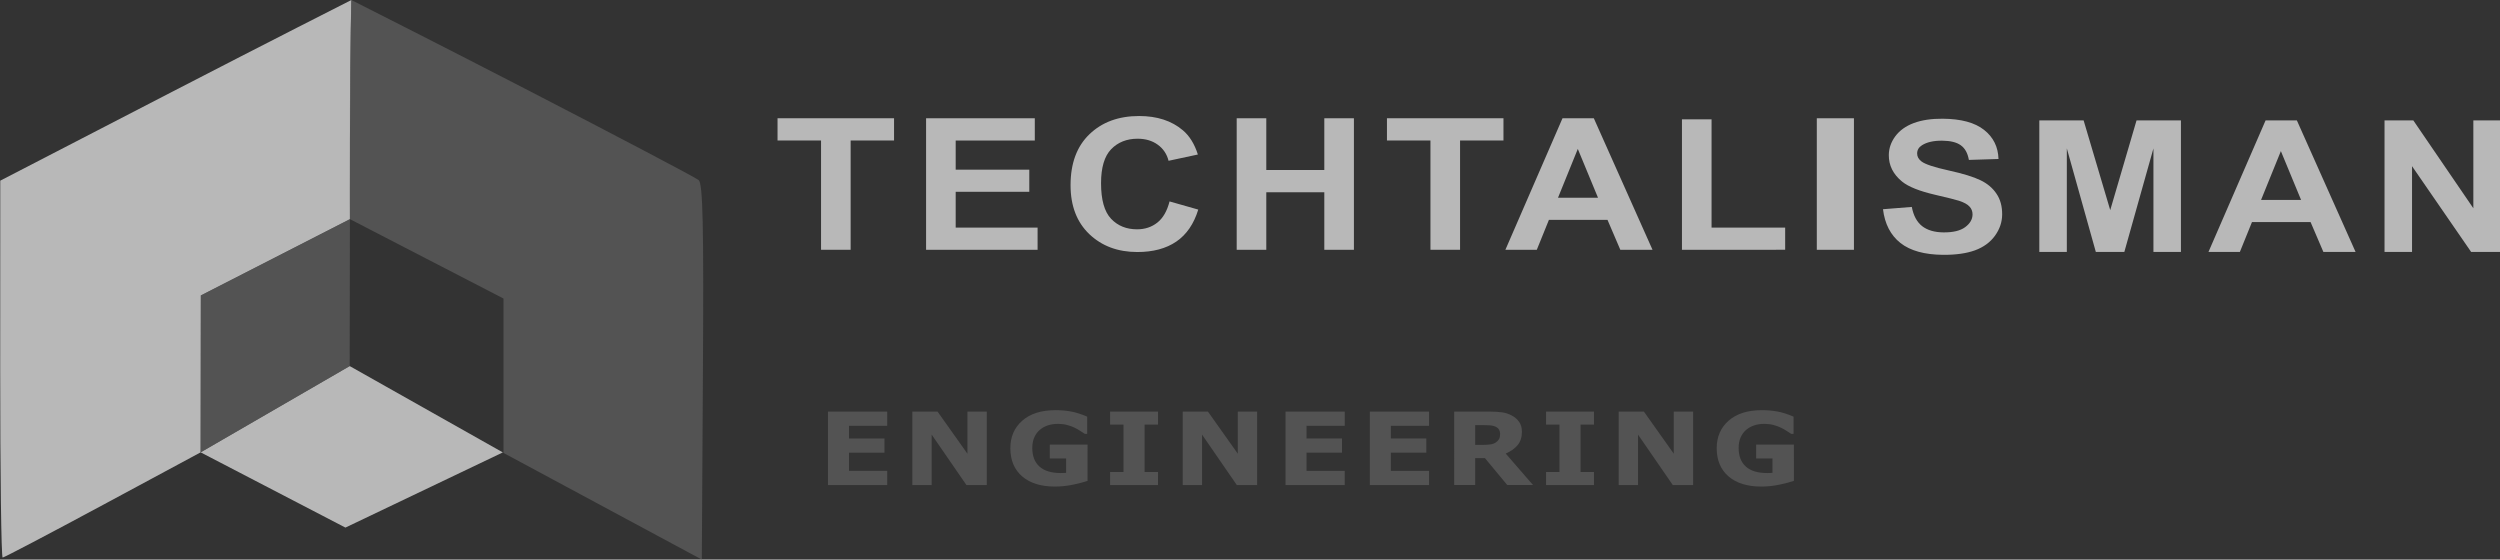 <?xml version="1.0" encoding="UTF-8" standalone="no"?>
<svg
   xmlns:dc="http://purl.org/dc/elements/1.1/"
   xmlns:cc="http://creativecommons.org/ns#"
   xmlns:rdf="http://www.w3.org/1999/02/22-rdf-syntax-ns#"
   xmlns:svg="http://www.w3.org/2000/svg"
   xmlns="http://www.w3.org/2000/svg"
   xmlns:sodipodi="http://sodipodi.sourceforge.net/DTD/sodipodi-0.dtd"
   xmlns:inkscape="http://www.inkscape.org/namespaces/inkscape"
   sodipodi:docname="techtalisman_grey_logo.svg"
   inkscape:version="1.0 (4035a4fb49, 2020-05-01)"
   id="svg8"
   version="1.1"
   viewBox="0 0 75.651 16.933"
   height="64"
   width="285.926">
  <rect x="0" y="0" width="75.651" height="16.933" fill="#333333" stroke="none"/>
  <defs
     id="defs2" />
  <sodipodi:namedview
     fit-margin-bottom="0"
     fit-margin-right="0"
     fit-margin-left="0"
     fit-margin-top="0"
     units="px"
     inkscape:window-maximized="1"
     inkscape:window-y="-9"
     inkscape:window-x="-9"
     inkscape:window-height="1051"
     inkscape:window-width="1920"
     showborder="true"
     showgrid="false"
     inkscape:document-rotation="0"
     inkscape:current-layer="g1100"
     inkscape:document-units="px"
     inkscape:cy="420.39789"
     inkscape:cx="273.42321"
     inkscape:zoom="0.70710678"
     inkscape:pageshadow="2"
     inkscape:pageopacity="0.0"
     borderopacity="1.0"
     bordercolor="#666666"
     pagecolor="#ffffff"
     id="base" />
  <g
     style="display:inline"
     inkscape:label="Layer 2"
     id="layer2"
     inkscape:groupmode="layer">
    <g
       id="g1100"
       transform="matrix(1.078,0,0,0.967,-25.899,10.77)">
      <g
         transform="matrix(0.32,0,0,0.32,16.341,-7.573)"
         id="g1193">
        <path
           d="M 233.187,13.499 V 0.637 h 2.527 l 5.264,8.589 v -8.589 h 2.413 v 12.862 h -2.606 l -5.185,-8.387 v 8.387 z"
           style="font-style:normal;font-variant:normal;font-weight:bold;font-stretch:normal;font-size:17.968px;line-height:1.25;font-family:Arial;-inkscape-font-specification:'Arial Bold';letter-spacing:1.126px;word-spacing:0.022px;fill:#ffffff;fill-opacity:0.651;stroke:none;stroke-width:0.281"
           id="path880" />
        <path
           d="M 96.036,13.286 V 2.6 H 92.219 v -2.176 h 10.221 v 2.176 h -3.808 v 10.686 z"
           style="font-style:normal;font-variant:normal;font-weight:bold;font-stretch:normal;font-size:17.968px;line-height:1.25;font-family:Arial;-inkscape-font-specification:'Arial Bold';letter-spacing:1.126px;word-spacing:0.022px;fill:#ffffff;fill-opacity:0.651;stroke:none;stroke-width:0.281"
           id="path858" />
        <path
           d="M 105.25,13.286 V 0.425 h 9.537 v 2.176 h -6.94 v 2.851 h 6.457 v 2.167 h -6.457 v 3.501 h 7.185 v 2.167 z"
           style="font-style:normal;font-variant:normal;font-weight:bold;font-stretch:normal;font-size:17.968px;line-height:1.25;font-family:Arial;-inkscape-font-specification:'Arial Bold';letter-spacing:1.126px;word-spacing:0.022px;fill:#ffffff;fill-opacity:0.651;stroke:none;stroke-width:0.281"
           id="path860" />
        <path
           d="m 126.608,8.558 2.518,0.798 q -0.579,2.106 -1.93,3.132 -1.342,1.018 -3.413,1.018 -2.562,0 -4.211,-1.746 -1.649,-1.755 -1.649,-4.79 0,-3.211 1.658,-4.983 1.658,-1.781 4.36,-1.781 2.36,0 3.834,1.395 0.877,0.825 1.316,2.369 l -2.571,0.614 q -0.228,-1 -0.956,-1.579 -0.719,-0.579 -1.755,-0.579 -1.43,0 -2.325,1.026 -0.886,1.026 -0.886,3.325 0,2.439 0.877,3.474 0.877,1.035 2.281,1.035 1.035,0 1.781,-0.658 0.746,-0.658 1.07,-2.071 z"
           style="font-style:normal;font-variant:normal;font-weight:bold;font-stretch:normal;font-size:17.968px;line-height:1.25;font-family:Arial;-inkscape-font-specification:'Arial Bold';letter-spacing:1.126px;word-spacing:0.022px;fill:#ffffff;fill-opacity:0.651;stroke:none;stroke-width:0.281"
           id="path862" />
        <path
           d="M 132.497,13.286 V 0.425 h 2.597 v 5.062 h 5.089 v -5.062 h 2.597 v 12.862 h -2.597 v -5.624 h -5.089 v 5.624 z"
           style="font-style:normal;font-variant:normal;font-weight:bold;font-stretch:normal;font-size:17.968px;line-height:1.25;font-family:Arial;-inkscape-font-specification:'Arial Bold';letter-spacing:1.126px;word-spacing:0.022px;fill:#ffffff;fill-opacity:0.651;stroke:none;stroke-width:0.281"
           id="path864" />
        <path
           d="M 149.494,13.286 V 2.6 h -3.816 v -2.176 h 10.221 v 2.176 h -3.808 v 10.686 z"
           style="font-style:normal;font-variant:normal;font-weight:bold;font-stretch:normal;font-size:17.968px;line-height:1.25;font-family:Arial;-inkscape-font-specification:'Arial Bold';letter-spacing:1.126px;word-spacing:0.022px;fill:#ffffff;fill-opacity:0.651;stroke:none;stroke-width:0.281"
           id="path866" />
        <path
           d="m 168.974,13.286 h -2.825 l -1.123,-2.922 h -5.141 l -1.062,2.922 h -2.755 l 5.01,-12.862 h 2.746 z m -4.782,-5.089 -1.772,-4.773 -1.737,4.773 z"
           style="font-style:normal;font-variant:normal;font-weight:bold;font-stretch:normal;font-size:17.968px;line-height:1.25;font-family:Arial;-inkscape-font-specification:'Arial Bold';letter-spacing:1.126px;word-spacing:0.022px;fill:#ffffff;fill-opacity:0.651;stroke:none;stroke-width:0.281"
           id="path868" />
        <path
           d="m 171.556,13.286 v -12.757 h 2.597 v 10.589 h 6.457 v 2.167 z"
           style="font-style:normal;font-variant:normal;font-weight:bold;font-stretch:normal;font-size:17.968px;line-height:1.25;font-family:Arial;-inkscape-font-specification:'Arial Bold';letter-spacing:1.126px;word-spacing:0.022px;fill:#ffffff;fill-opacity:0.651;stroke:none;stroke-width:0.281"
           id="path870" />
        <path
           d="M 183.385,13.286 V 0.425 h 3.258 v 12.862 z"
           style="font-style:normal;font-variant:normal;font-weight:bold;font-stretch:normal;font-size:17.968px;line-height:1.25;font-family:Arial;-inkscape-font-specification:'Arial Bold';letter-spacing:1.126px;word-spacing:0.022px;fill:#ffffff;fill-opacity:0.651;stroke:none;stroke-width:0.281"
           id="path872"
           sodipodi:nodetypes="ccccc" />
        <path
           d="m 189.19,9.32 2.529,-0.224 q 0.217,1.274 0.905,1.877 0.697,0.603 1.881,0.613 1.255,0.011 1.891,-0.51 0.645,-0.53 0.651,-1.24 0.004,-0.456 -0.265,-0.774 -0.26,-0.327 -0.925,-0.57 -0.455,-0.162 -2.074,-0.58 -2.083,-0.536 -2.919,-1.298 -1.175,-1.072 -1.162,-2.598 0.009,-0.983 0.569,-1.829 0.569,-0.855 1.617,-1.293 1.057,-0.438 2.539,-0.425 2.421,0.021 3.632,1.093 1.219,1.072 1.265,2.845 l -2.598,0.091 q -0.158,-0.993 -0.707,-1.428 -0.54,-0.443 -1.637,-0.453 -1.132,-0.01 -1.776,0.45 -0.415,0.295 -0.419,0.795 -0.004,0.456 0.379,0.784 0.488,0.417 2.379,0.881 1.891,0.464 2.79,0.954 0.908,0.482 1.41,1.32 0.51,0.829 0.5,2.049 -0.01,1.105 -0.632,2.065 -0.623,0.96 -1.75,1.424 -1.127,0.455 -2.803,0.441 -2.439,-0.021 -3.736,-1.156 -1.297,-1.143 -1.533,-3.304 z"
           style="font-style:normal;font-variant:normal;font-weight:bold;font-stretch:normal;font-size:17.968px;line-height:1.25;font-family:Arial;-inkscape-font-specification:'Arial Bold';letter-spacing:1.126px;word-spacing:0.022px;fill:#ffffff;fill-opacity:0.651;stroke:none;stroke-width:0.281"
           id="path874" />
        <path
           d="M 202.904,13.499 V 0.637 h 3.887 l 2.334,8.773 2.307,-8.773 h 3.895 v 12.862 H 212.915 V 3.374 l -2.553,10.124 h -2.5 l -2.544,-10.124 v 10.124 z"
           style="font-style:normal;font-variant:normal;font-weight:bold;font-stretch:normal;font-size:17.968px;line-height:1.25;font-family:Arial;-inkscape-font-specification:'Arial Bold';letter-spacing:1.126px;word-spacing:0.022px;fill:#ffffff;fill-opacity:0.651;stroke:none;stroke-width:0.281"
           id="path876" />
        <path
           d="m 230.648,13.499 h -2.825 l -1.123,-2.922 h -5.141 l -1.062,2.922 h -2.755 l 5.01,-12.862 h 2.746 z m -4.782,-5.089 -1.772,-4.773 -1.737,4.773 z"
           style="font-style:normal;font-variant:normal;font-weight:bold;font-stretch:normal;font-size:17.968px;line-height:1.25;font-family:Arial;-inkscape-font-specification:'Arial Bold';letter-spacing:1.126px;word-spacing:0.022px;fill:#ffffff;fill-opacity:0.651;stroke:none;stroke-width:0.281"
           id="path878" />
        <g
           aria-label="ENGINEERING"
           id="text885"
           style="font-style:normal;font-weight:normal;font-size:9.878px;line-height:1.25;font-family:sans-serif;letter-spacing:0.646px;word-spacing:0px;fill:#001d36;fill-opacity:0.596;stroke:none;stroke-width:0.084"
           transform="translate(-7.036,-52.139)">
          <g
             style="fill:#001d36;fill-opacity:0.596"
             id="g935"
             transform="translate(41.16,-63.236)">
            <path
               id="path901"
               style="font-style:normal;font-variant:normal;font-weight:bold;font-stretch:normal;font-size:9.878px;font-family:sans-serif;-inkscape-font-specification:'sans-serif Bold';fill:#696969;fill-opacity:0.596;stroke-width:0.084"
               d="M 67.716,151.668 H 62.521 V 144.486 h 5.195 v 1.389 h -3.352 v 1.24 h 3.111 v 1.389 h -3.111 v 1.775 h 3.352 z" />
            <path
               id="path903"
               style="font-style:normal;font-variant:normal;font-weight:bold;font-stretch:normal;font-size:9.878px;font-family:sans-serif;-inkscape-font-specification:'sans-serif Bold';fill:#696969;fill-opacity:0.596;stroke-width:0.084"
               d="m 76.45,151.668 h -1.785 l -3.048,-4.929 v 4.929 H 69.919 V 144.486 h 2.214 l 2.619,4.114 V 144.486 h 1.698 z" />
            <path
               id="path905"
               style="font-style:normal;font-variant:normal;font-weight:bold;font-stretch:normal;font-size:9.878px;font-family:sans-serif;-inkscape-font-specification:'sans-serif Bold';fill:#696969;fill-opacity:0.596;stroke-width:0.084"
               d="m 85.29,151.258 q -0.482,0.188 -1.278,0.376 -0.796,0.183 -1.587,0.183 -1.833,0 -2.87,-0.994 -1.037,-0.998 -1.037,-2.754 0,-1.674 1.047,-2.696 1.047,-1.027 2.918,-1.027 0.709,0 1.35,0.13 0.641,0.125 1.428,0.506 v 1.683 h -0.207 q -0.135,-0.101 -0.395,-0.285 -0.26,-0.188 -0.502,-0.318 -0.28,-0.154 -0.656,-0.265 -0.371,-0.111 -0.791,-0.111 -0.492,0 -0.892,0.145 -0.4,0.145 -0.719,0.444 -0.304,0.289 -0.482,0.738 -0.174,0.444 -0.174,1.027 0,1.191 0.632,1.823 0.632,0.632 1.867,0.632 0.106,0 0.232,-0.005 0.13,-0.005 0.236,-0.015 v -1.408 h -1.432 v -1.355 h 3.313 z" />
            <path
               id="path907"
               style="font-style:normal;font-variant:normal;font-weight:bold;font-stretch:normal;font-size:9.878px;font-family:sans-serif;-inkscape-font-specification:'sans-serif Bold';fill:#696969;fill-opacity:0.596;stroke-width:0.084"
               d="m 91.472,151.668 h -4.206 v -1.273 h 1.177 v -4.635 H 87.267 V 144.486 h 4.206 v 1.273 h -1.177 v 4.635 h 1.177 z" />
            <path
               id="path909"
               style="font-style:normal;font-variant:normal;font-weight:bold;font-stretch:normal;font-size:9.878px;font-family:sans-serif;-inkscape-font-specification:'sans-serif Bold';fill:#696969;fill-opacity:0.596;stroke-width:0.084"
               d="m 100.168,151.668 h -1.785 l -3.048,-4.929 v 4.929 H 93.637 V 144.486 h 2.214 l 2.619,4.114 V 144.486 h 1.698 z" />
            <path
               id="path911"
               style="font-style:normal;font-variant:normal;font-weight:bold;font-stretch:normal;font-size:9.878px;font-family:sans-serif;-inkscape-font-specification:'sans-serif Bold';fill:#696969;fill-opacity:0.596;stroke-width:0.084"
               d="M 107.85,151.668 H 102.656 V 144.486 h 5.195 v 1.389 h -3.352 v 1.24 h 3.111 v 1.389 h -3.111 v 1.775 h 3.352 z" />
            <path
               id="path913"
               style="font-style:normal;font-variant:normal;font-weight:bold;font-stretch:normal;font-size:9.878px;font-family:sans-serif;-inkscape-font-specification:'sans-serif Bold';fill:#696969;fill-opacity:0.596;stroke-width:0.084"
               d="m 115.248,151.668 h -5.195 V 144.486 h 5.195 v 1.389 h -3.352 v 1.24 h 3.111 v 1.389 h -3.111 v 1.775 h 3.352 z" />
            <path
               id="path915"
               style="font-style:normal;font-variant:normal;font-weight:bold;font-stretch:normal;font-size:9.878px;font-family:sans-serif;-inkscape-font-specification:'sans-serif Bold';fill:#696969;fill-opacity:0.596;stroke-width:0.084"
               d="m 121.479,146.685 q 0,-0.27 -0.111,-0.463 -0.111,-0.193 -0.381,-0.304 -0.188,-0.077 -0.439,-0.092 -0.251,-0.019 -0.584,-0.019 h -0.67 v 1.934 h 0.569 q 0.444,0 0.743,-0.043 0.299,-0.043 0.502,-0.198 0.193,-0.15 0.28,-0.328 0.092,-0.183 0.092,-0.487 z m 2.889,4.982 h -2.262 l -1.958,-2.633 h -0.854 v 2.633 h -1.842 V 144.486 h 3.106 q 0.637,0 1.095,0.072 0.458,0.072 0.859,0.314 0.405,0.241 0.641,0.627 0.241,0.381 0.241,0.96 0,0.796 -0.371,1.297 -0.367,0.502 -1.051,0.834 z" />
            <path
               id="path917"
               style="font-style:normal;font-variant:normal;font-weight:bold;font-stretch:normal;font-size:9.878px;font-family:sans-serif;-inkscape-font-specification:'sans-serif Bold';fill:#696969;fill-opacity:0.596;stroke-width:0.084"
               d="m 129.716,151.668 h -4.206 v -1.273 h 1.177 v -4.635 h -1.177 V 144.486 h 4.206 v 1.273 h -1.177 v 4.635 h 1.177 z" />
            <path
               id="path919"
               style="font-style:normal;font-variant:normal;font-weight:bold;font-stretch:normal;font-size:9.878px;font-family:sans-serif;-inkscape-font-specification:'sans-serif Bold';fill:#696969;fill-opacity:0.596;stroke-width:0.084"
               d="m 138.412,151.668 h -1.785 l -3.048,-4.929 v 4.929 h -1.698 V 144.486 h 2.214 l 2.619,4.114 V 144.486 h 1.698 z" />
            <path
               id="path921"
               style="font-style:normal;font-variant:normal;font-weight:bold;font-stretch:normal;font-size:9.878px;font-family:sans-serif;-inkscape-font-specification:'sans-serif Bold';fill:#696969;fill-opacity:0.596;stroke-width:0.084"
               d="m 147.252,151.258 q -0.482,0.188 -1.278,0.376 -0.796,0.183 -1.587,0.183 -1.833,0 -2.87,-0.994 -1.037,-0.998 -1.037,-2.754 0,-1.674 1.047,-2.696 1.047,-1.027 2.918,-1.027 0.709,0 1.35,0.13 0.641,0.125 1.428,0.506 v 1.683 h -0.207 q -0.135,-0.101 -0.395,-0.285 -0.26,-0.188 -0.502,-0.318 -0.28,-0.154 -0.656,-0.265 -0.371,-0.111 -0.791,-0.111 -0.492,0 -0.892,0.145 -0.4,0.145 -0.719,0.444 -0.304,0.289 -0.482,0.738 -0.174,0.444 -0.174,1.027 0,1.191 0.632,1.823 0.632,0.632 1.867,0.632 0.106,0 0.232,-0.005 0.13,-0.005 0.236,-0.015 v -1.408 h -1.432 v -1.355 h 3.313 z" />
          </g>
        </g>
        <g
           transform="translate(32.928,-61.365)"
           id="g960">
          <path
             style="fill:#ffffff;fill-opacity:0.651;stroke:none;stroke-width:0.424"
             d="m -8.897,86.32 0.005,-18.428 15.096,-8.7 C 14.507,54.407 21.904,50.228 21.904,50.228 21.749,57.777 21.78,71.657 21.78,71.657 l -6.539,3.73 -6.539,3.73 -0.009,7.672 -0.009,7.672 -8.574,5.144 c -4.715,2.829 -8.672,5.144 -8.793,5.144 -0.121,0 -0.217,-8.293 -0.214,-18.428 z"
             id="path949"
             sodipodi:nodetypes="ccsccccccsssc" />
          <path
             style="fill:#ffffff;fill-opacity:0.651;stroke:none;stroke-width:0.424"
             d="M 8.684,94.461 21.761,86.024 35.193,94.467 21.385,101.819 Z"
             id="path951"
             sodipodi:nodetypes="ccccc" />
          <path
             style="fill:#696969;fill-opacity:0.596;stroke:none;stroke-width:0.424"
             d="M 43.95,99.732 35.251,94.517 V 86.967 79.418 L 28.516,75.538 21.78,71.657 c 0.008,-7.143 -0.048,-14.288 0.124,-21.429 0,0 7.089,3.981 15.218,8.66 8.129,4.679 14.992,8.705 15.251,8.947 0.369,0.345 0.45,4.415 0.374,18.776 l -0.097,18.336 z"
             id="path953"
             sodipodi:nodetypes="cccccccssscc" />
        </g>
        <path
           sodipodi:nodetypes="ccccccc"
           id="path955"
           d="m 41.63,17.752 6.727,-3.831 6.351,-3.629 -0.01,7.183 -0.01,7.183 -13.076,8.437 z"
           style="fill:#696969;fill-opacity:0.596;stroke:none;stroke-width:0.424" />
      </g>
    </g>
  </g>
</svg>
